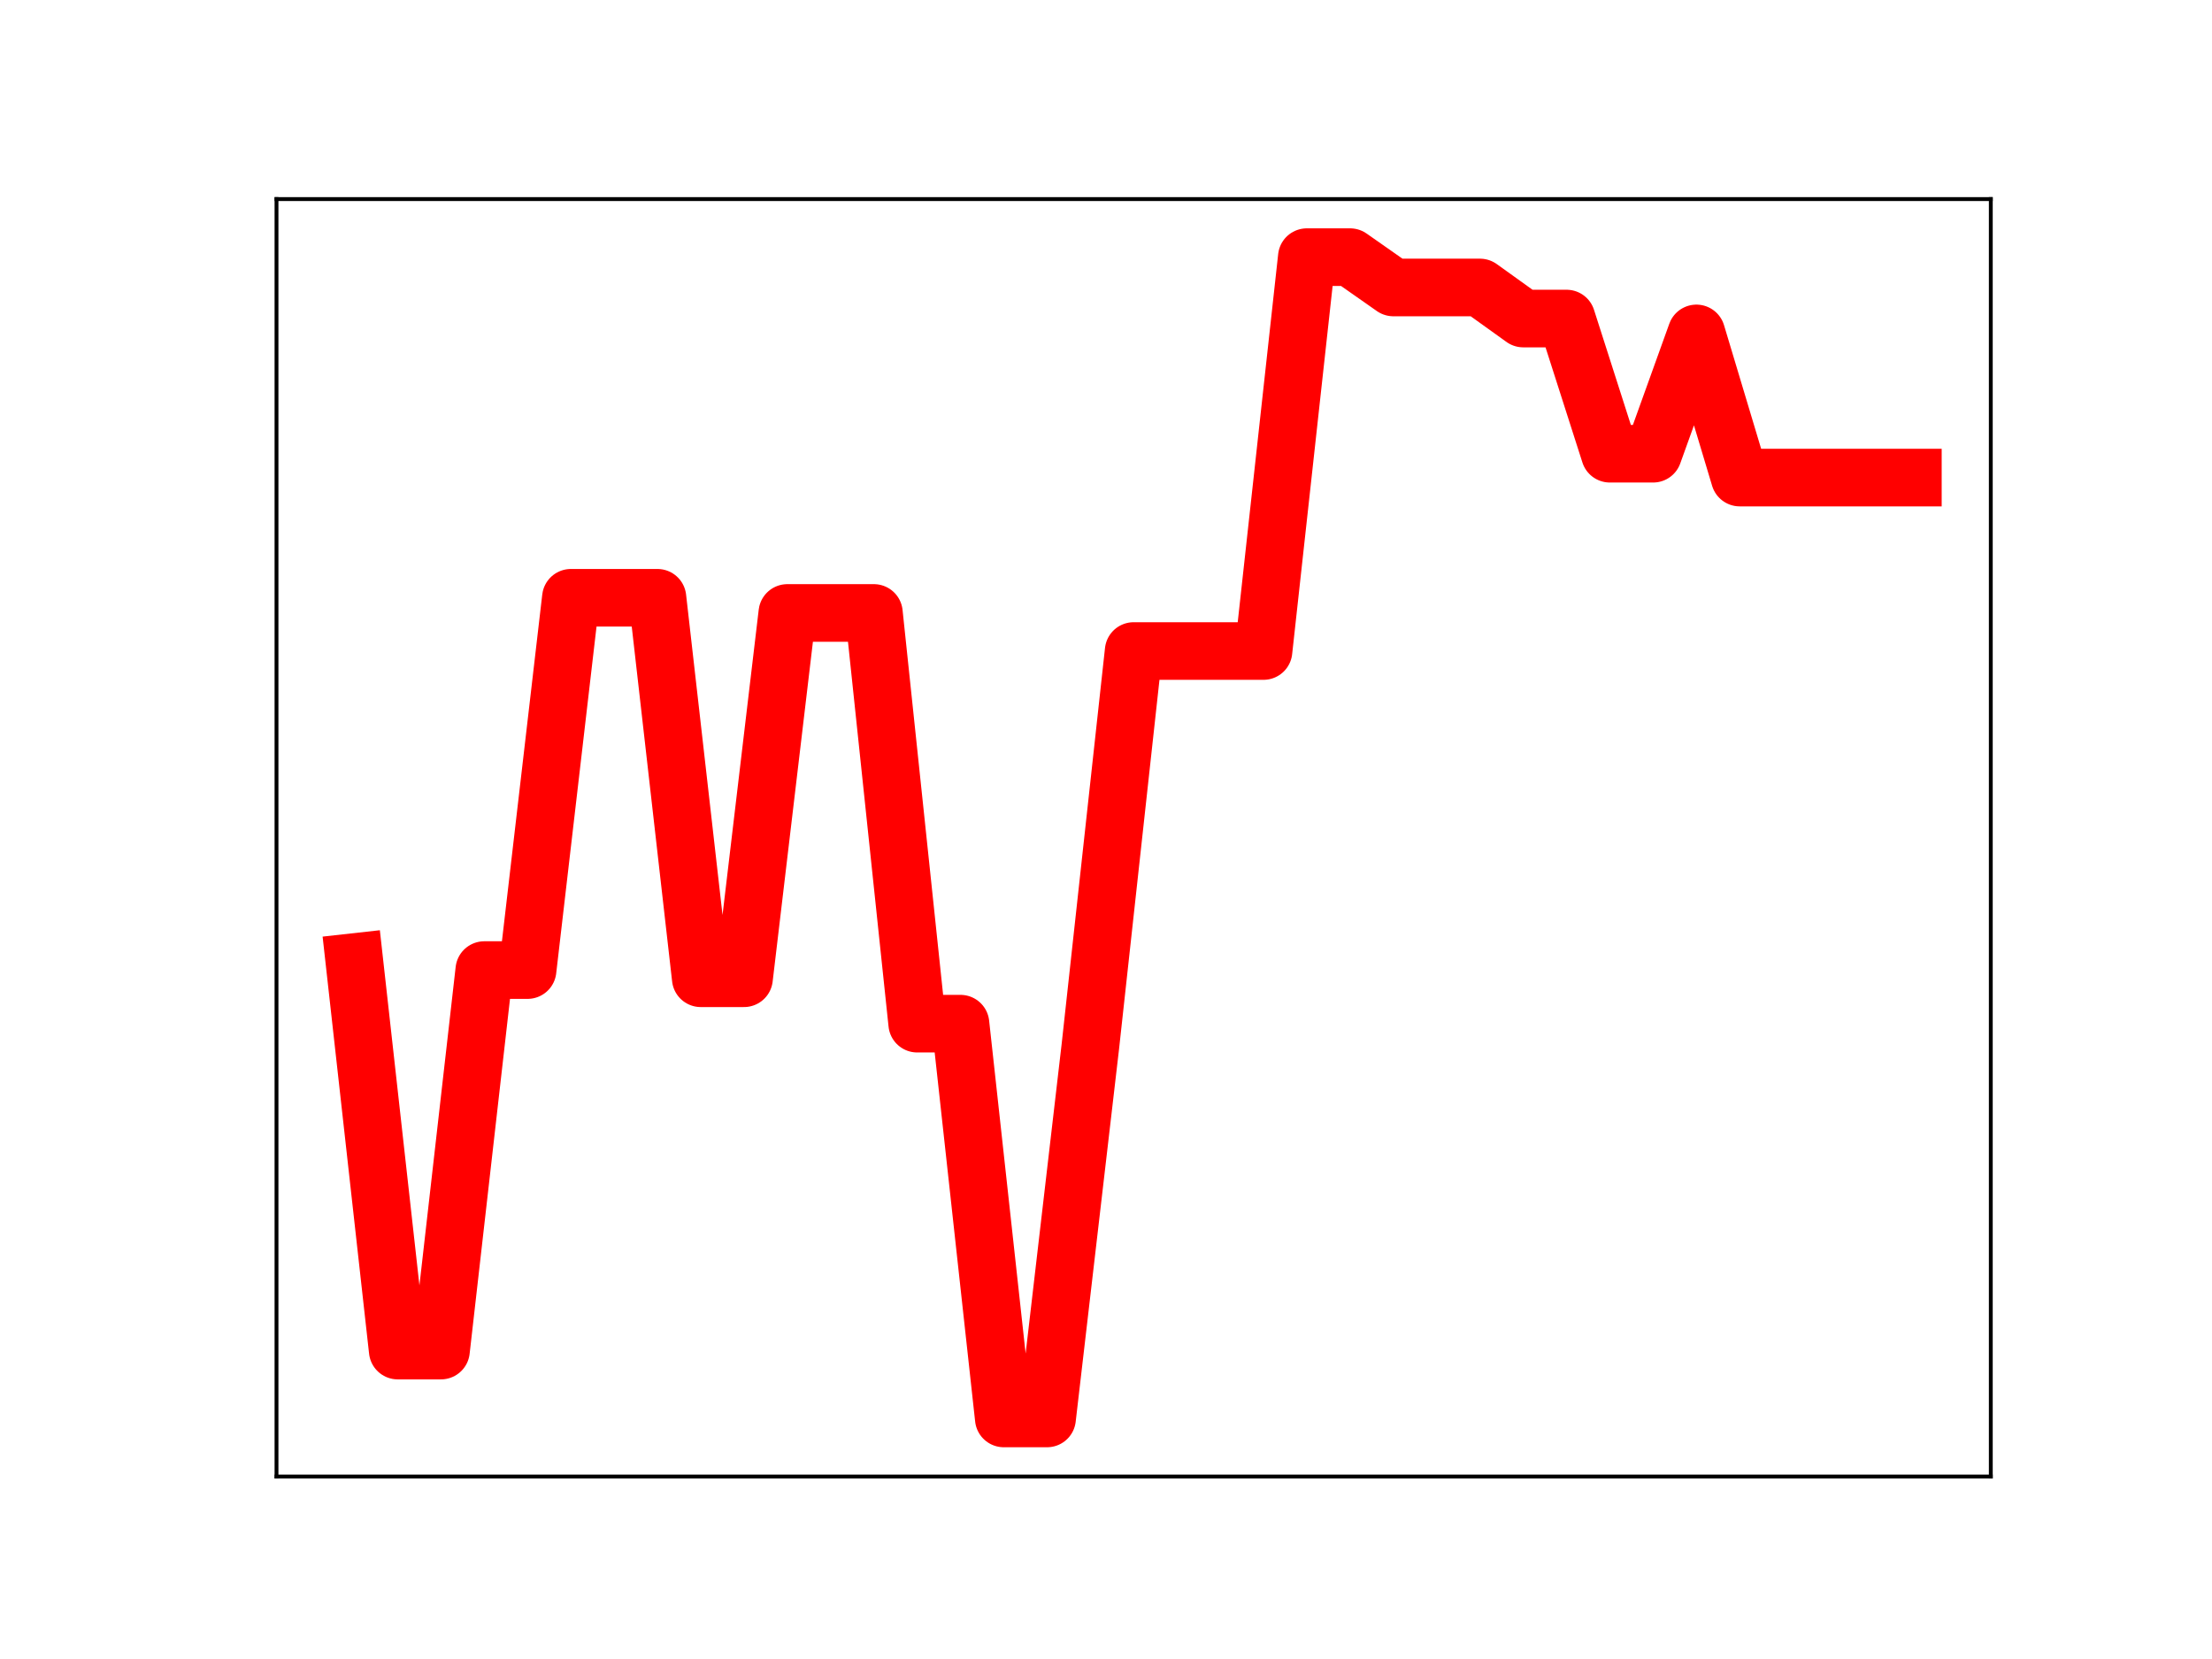 <?xml version="1.0" encoding="utf-8" standalone="no"?>
<!DOCTYPE svg PUBLIC "-//W3C//DTD SVG 1.1//EN"
  "http://www.w3.org/Graphics/SVG/1.1/DTD/svg11.dtd">
<!-- Created with matplotlib (https://matplotlib.org/) -->
<svg height="345.6pt" version="1.1" viewBox="0 0 460.8 345.6" width="460.8pt" xmlns="http://www.w3.org/2000/svg" xmlns:xlink="http://www.w3.org/1999/xlink">
 <defs>
  <style type="text/css">
*{stroke-linecap:butt;stroke-linejoin:round;}
  </style>
 </defs>
 <g id="figure_1">
  <g id="patch_1">
   <path d="M 0 345.6 
L 460.8 345.6 
L 460.8 0 
L 0 0 
z
" style="fill:#ffffff;"/>
  </g>
  <g id="axes_1">
   <g id="patch_2">
    <path d="M 57.6 307.584 
L 414.72 307.584 
L 414.72 41.472 
L 57.6 41.472 
z
" style="fill:#ffffff;"/>
   </g>
   <g id="line2d_1">
    <path clip-path="url(#p769ef74bea)" d="M 73.833 200.411 
L 82.851 281.35 
L 91.869 281.35 
L 100.887 202.084 
L 109.905 202.084 
L 118.924 124.528 
L 127.942 124.528 
L 136.96 124.528 
L 145.978 203.789 
L 154.996 203.789 
L 164.015 127.69 
L 173.033 127.69 
L 182.051 127.69 
L 191.069 213.248 
L 200.087 213.248 
L 209.105 295.488 
L 218.124 295.488 
L 227.142 217.988 
L 236.16 135.62 
L 245.178 135.62 
L 254.196 135.62 
L 263.215 135.62 
L 272.233 53.568 
L 281.251 53.568 
L 290.269 59.886 
L 299.287 59.886 
L 308.305 59.886 
L 317.324 66.359 
L 326.342 66.359 
L 335.36 94.519 
L 344.378 94.519 
L 353.396 69.456 
L 362.415 99.487 
L 371.433 99.487 
L 380.451 99.487 
L 389.469 99.487 
L 398.487 99.487 
" style="fill:none;stroke:#ff0000;stroke-linecap:square;stroke-width:12;"/>
    <defs>
     <path d="M 0 3 
C 0.796 3 1.559 2.684 2.121 2.121 
C 2.684 1.559 3 0.796 3 0 
C 3 -0.796 2.684 -1.559 2.121 -2.121 
C 1.559 -2.684 0.796 -3 0 -3 
C -0.796 -3 -1.559 -2.684 -2.121 -2.121 
C -2.684 -1.559 -3 -0.796 -3 0 
C -3 0.796 -2.684 1.559 -2.121 2.121 
C -1.559 2.684 -0.796 3 0 3 
z
" id="mc385959829" style="stroke:#ff0000;"/>
    </defs>
    <g clip-path="url(#p769ef74bea)">
     <use style="fill:#ff0000;stroke:#ff0000;" x="73.833" xlink:href="#mc385959829" y="200.411"/>
     <use style="fill:#ff0000;stroke:#ff0000;" x="82.851" xlink:href="#mc385959829" y="281.35"/>
     <use style="fill:#ff0000;stroke:#ff0000;" x="91.869" xlink:href="#mc385959829" y="281.35"/>
     <use style="fill:#ff0000;stroke:#ff0000;" x="100.887" xlink:href="#mc385959829" y="202.084"/>
     <use style="fill:#ff0000;stroke:#ff0000;" x="109.905" xlink:href="#mc385959829" y="202.084"/>
     <use style="fill:#ff0000;stroke:#ff0000;" x="118.924" xlink:href="#mc385959829" y="124.528"/>
     <use style="fill:#ff0000;stroke:#ff0000;" x="127.942" xlink:href="#mc385959829" y="124.528"/>
     <use style="fill:#ff0000;stroke:#ff0000;" x="136.96" xlink:href="#mc385959829" y="124.528"/>
     <use style="fill:#ff0000;stroke:#ff0000;" x="145.978" xlink:href="#mc385959829" y="203.789"/>
     <use style="fill:#ff0000;stroke:#ff0000;" x="154.996" xlink:href="#mc385959829" y="203.789"/>
     <use style="fill:#ff0000;stroke:#ff0000;" x="164.015" xlink:href="#mc385959829" y="127.69"/>
     <use style="fill:#ff0000;stroke:#ff0000;" x="173.033" xlink:href="#mc385959829" y="127.69"/>
     <use style="fill:#ff0000;stroke:#ff0000;" x="182.051" xlink:href="#mc385959829" y="127.69"/>
     <use style="fill:#ff0000;stroke:#ff0000;" x="191.069" xlink:href="#mc385959829" y="213.248"/>
     <use style="fill:#ff0000;stroke:#ff0000;" x="200.087" xlink:href="#mc385959829" y="213.248"/>
     <use style="fill:#ff0000;stroke:#ff0000;" x="209.105" xlink:href="#mc385959829" y="295.488"/>
     <use style="fill:#ff0000;stroke:#ff0000;" x="218.124" xlink:href="#mc385959829" y="295.488"/>
     <use style="fill:#ff0000;stroke:#ff0000;" x="227.142" xlink:href="#mc385959829" y="217.988"/>
     <use style="fill:#ff0000;stroke:#ff0000;" x="236.16" xlink:href="#mc385959829" y="135.62"/>
     <use style="fill:#ff0000;stroke:#ff0000;" x="245.178" xlink:href="#mc385959829" y="135.62"/>
     <use style="fill:#ff0000;stroke:#ff0000;" x="254.196" xlink:href="#mc385959829" y="135.62"/>
     <use style="fill:#ff0000;stroke:#ff0000;" x="263.215" xlink:href="#mc385959829" y="135.62"/>
     <use style="fill:#ff0000;stroke:#ff0000;" x="272.233" xlink:href="#mc385959829" y="53.568"/>
     <use style="fill:#ff0000;stroke:#ff0000;" x="281.251" xlink:href="#mc385959829" y="53.568"/>
     <use style="fill:#ff0000;stroke:#ff0000;" x="290.269" xlink:href="#mc385959829" y="59.886"/>
     <use style="fill:#ff0000;stroke:#ff0000;" x="299.287" xlink:href="#mc385959829" y="59.886"/>
     <use style="fill:#ff0000;stroke:#ff0000;" x="308.305" xlink:href="#mc385959829" y="59.886"/>
     <use style="fill:#ff0000;stroke:#ff0000;" x="317.324" xlink:href="#mc385959829" y="66.359"/>
     <use style="fill:#ff0000;stroke:#ff0000;" x="326.342" xlink:href="#mc385959829" y="66.359"/>
     <use style="fill:#ff0000;stroke:#ff0000;" x="335.36" xlink:href="#mc385959829" y="94.519"/>
     <use style="fill:#ff0000;stroke:#ff0000;" x="344.378" xlink:href="#mc385959829" y="94.519"/>
     <use style="fill:#ff0000;stroke:#ff0000;" x="353.396" xlink:href="#mc385959829" y="69.456"/>
     <use style="fill:#ff0000;stroke:#ff0000;" x="362.415" xlink:href="#mc385959829" y="99.487"/>
     <use style="fill:#ff0000;stroke:#ff0000;" x="371.433" xlink:href="#mc385959829" y="99.487"/>
     <use style="fill:#ff0000;stroke:#ff0000;" x="380.451" xlink:href="#mc385959829" y="99.487"/>
     <use style="fill:#ff0000;stroke:#ff0000;" x="389.469" xlink:href="#mc385959829" y="99.487"/>
     <use style="fill:#ff0000;stroke:#ff0000;" x="398.487" xlink:href="#mc385959829" y="99.487"/>
    </g>
   </g>
   <g id="patch_3">
    <path d="M 57.6 307.584 
L 57.6 41.472 
" style="fill:none;stroke:#000000;stroke-linecap:square;stroke-linejoin:miter;stroke-width:0.8;"/>
   </g>
   <g id="patch_4">
    <path d="M 414.72 307.584 
L 414.72 41.472 
" style="fill:none;stroke:#000000;stroke-linecap:square;stroke-linejoin:miter;stroke-width:0.8;"/>
   </g>
   <g id="patch_5">
    <path d="M 57.6 307.584 
L 414.72 307.584 
" style="fill:none;stroke:#000000;stroke-linecap:square;stroke-linejoin:miter;stroke-width:0.8;"/>
   </g>
   <g id="patch_6">
    <path d="M 57.6 41.472 
L 414.72 41.472 
" style="fill:none;stroke:#000000;stroke-linecap:square;stroke-linejoin:miter;stroke-width:0.8;"/>
   </g>
  </g>
 </g>
 <defs>
  <clipPath id="p769ef74bea">
   <rect height="266.112" width="357.12" x="57.6" y="41.472"/>
  </clipPath>
 </defs>
</svg>
